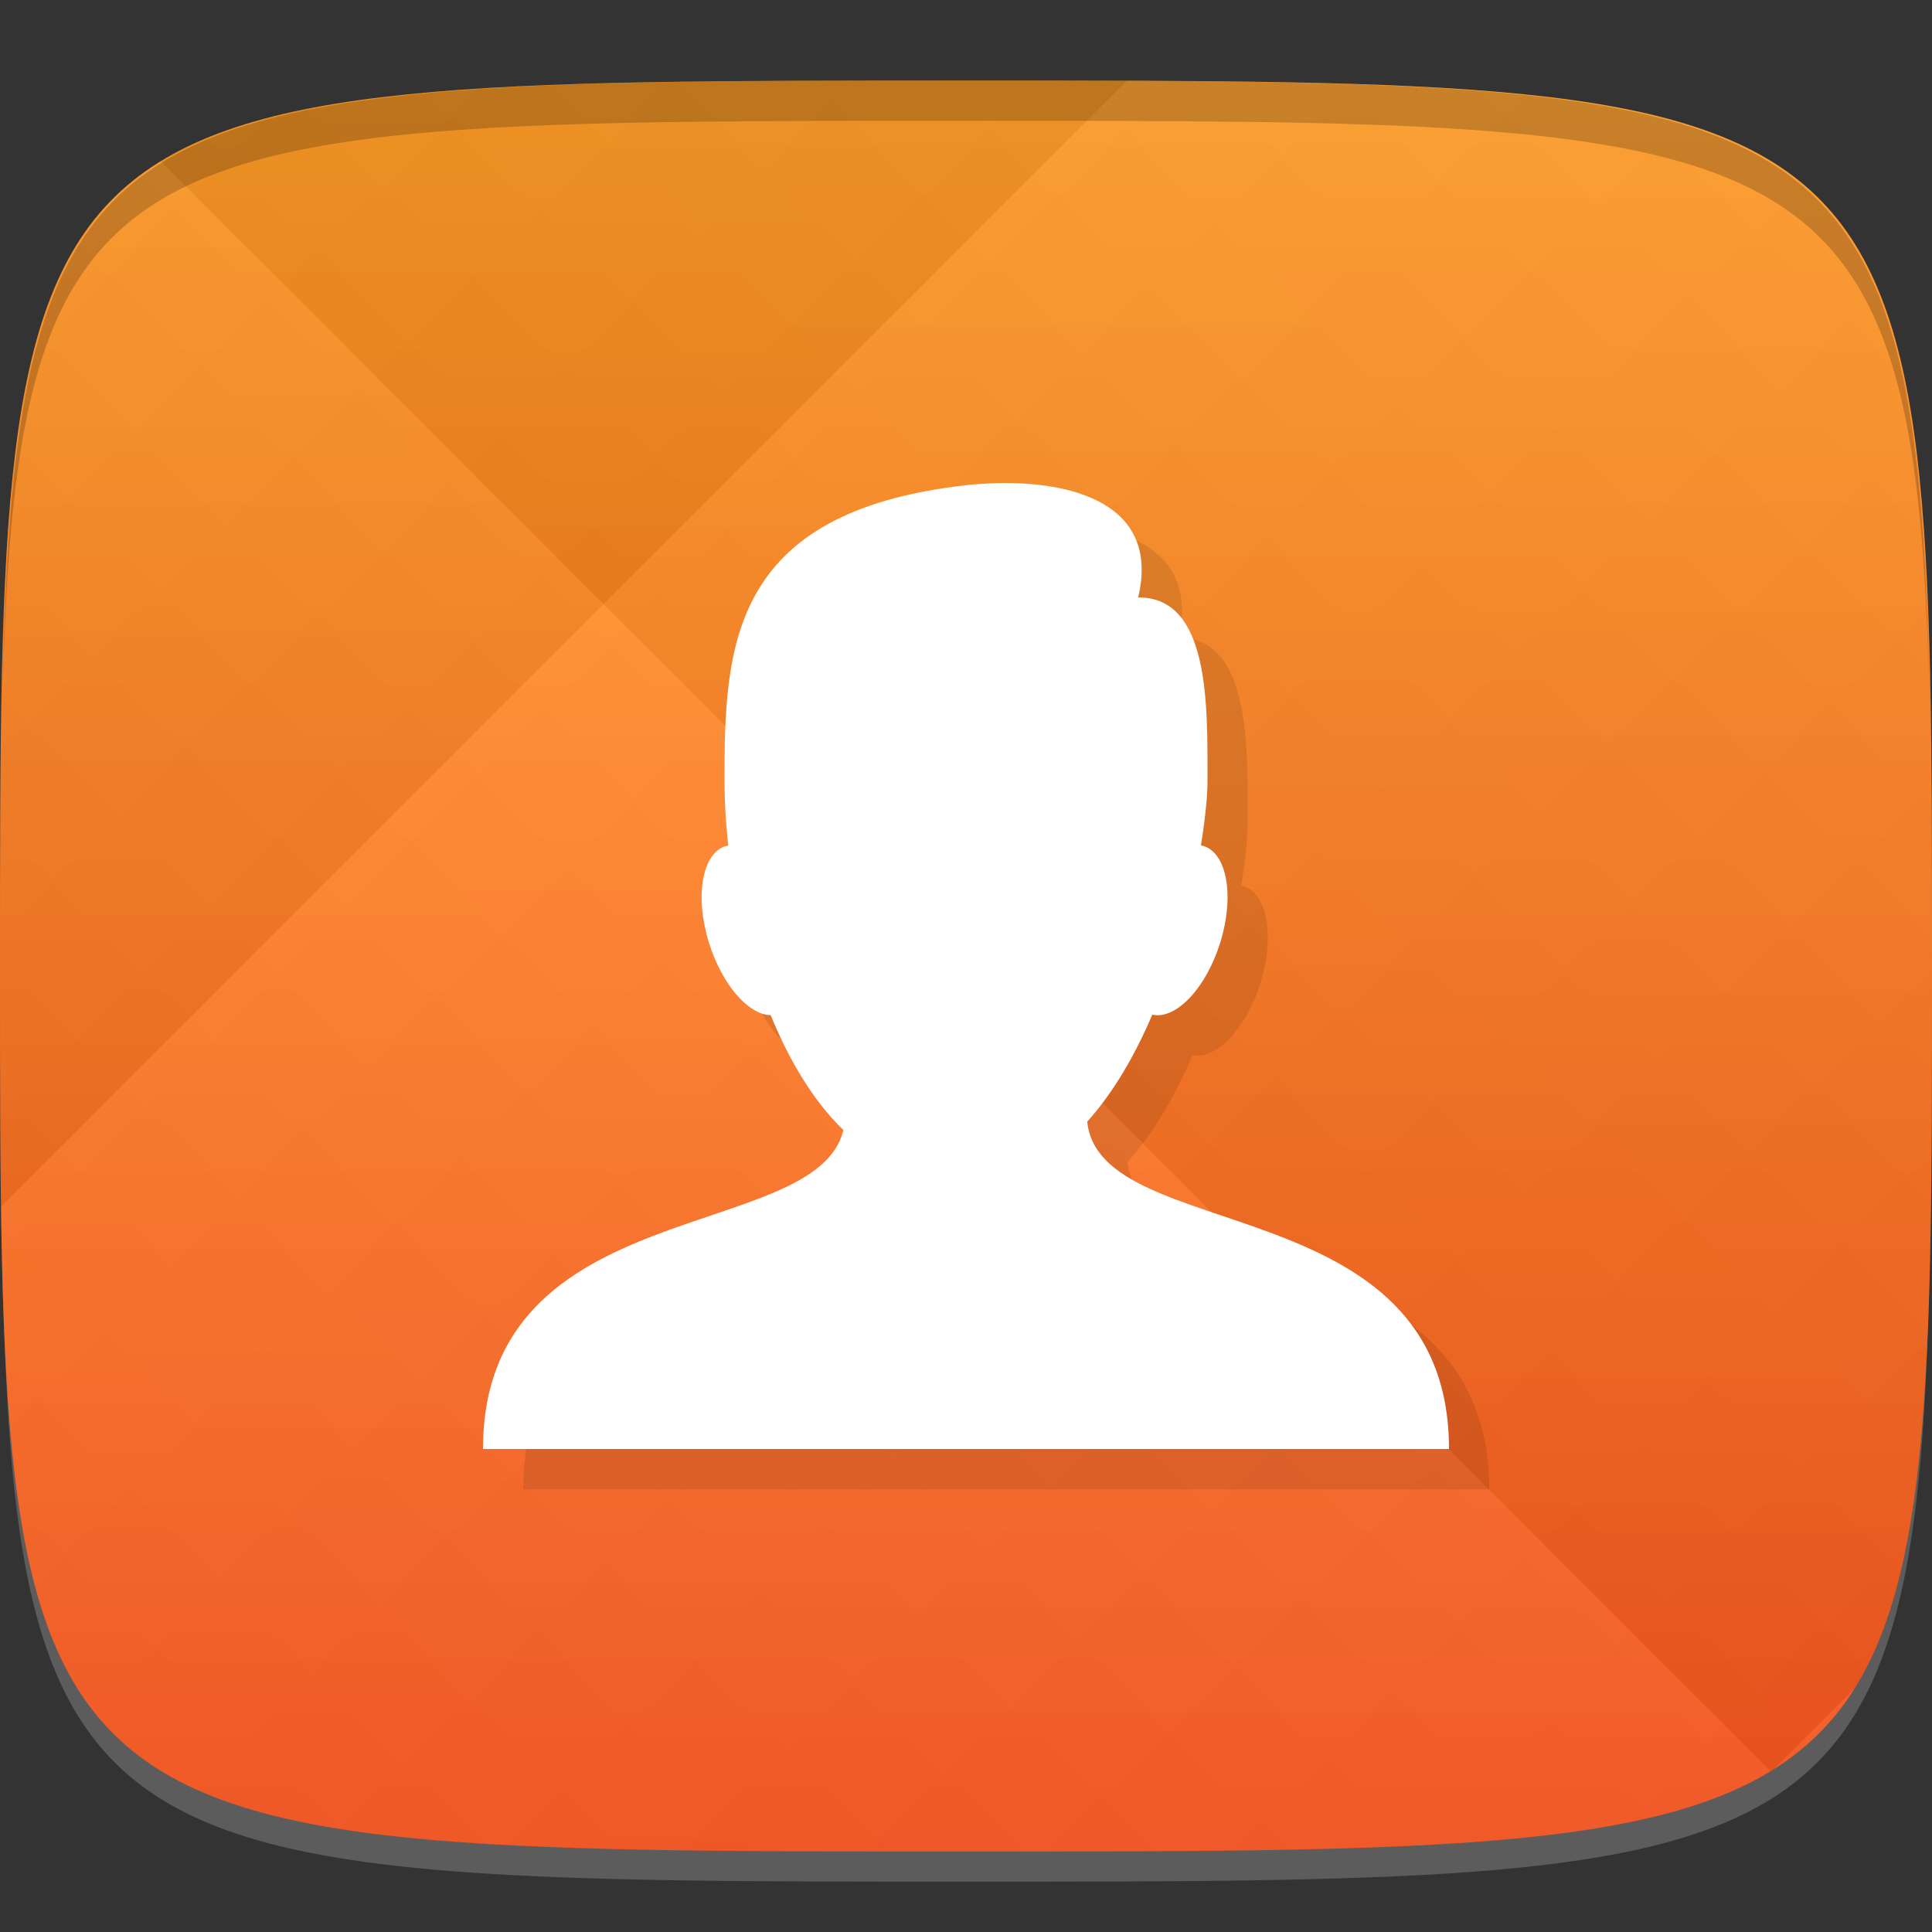 <?xml version="1.0" encoding="UTF-8" standalone="no"?>
<!-- Created with Inkscape (http://www.inkscape.org/) -->

<svg
   xmlns:dc="http://purl.org/dc/elements/1.1/"
   xmlns:cc="http://creativecommons.org/ns#"
   xmlns:rdf="http://www.w3.org/1999/02/22-rdf-syntax-ns#"
   xmlns:svg="http://www.w3.org/2000/svg"
   xmlns="http://www.w3.org/2000/svg"
   xmlns:xlink="http://www.w3.org/1999/xlink"
   xmlns:sodipodi="http://sodipodi.sourceforge.net/DTD/sodipodi-0.dtd"
   xmlns:inkscape="http://www.inkscape.org/namespaces/inkscape"
   width="48"
   height="48"
   id="svg2"
   version="1.1"
   inkscape:version="0.48.4 r9939"
   sodipodi:docname="gwibber-avatar.svg">
  <rect width="100%" height="100%" fill="#333333" stroke="none"/>
  <defs
     id="defs4">
    <linearGradient
       id="linearGradient3769">
      <stop
         style="stop-color:#ff5722;stop-opacity:1;"
         offset="0"
         id="stop3771" />
      <stop
         style="stop-color:#ff9c22;stop-opacity:1;"
         offset="1"
         id="stop3773" />
    </linearGradient>
    <linearGradient
       id="linearGradient3779">
      <stop
         style="stop-color:#000000;stop-opacity:1;"
         offset="0"
         id="stop3781" />
      <stop
         style="stop-color:#ffffff;stop-opacity:1;"
         offset="1"
         id="stop3783" />
    </linearGradient>
    <linearGradient
       inkscape:collect="always"
       xlink:href="#linearGradient3779"
       id="linearGradient3785"
       gradientUnits="userSpaceOnUse"
       spreadMethod="repeat"
       x1="44"
       y1="1048.362"
       x2="15"
       y2="1019.362" />
    <linearGradient
       inkscape:collect="always"
       xlink:href="#linearGradient3779"
       id="linearGradient3788"
       gradientUnits="userSpaceOnUse"
       spreadMethod="repeat"
       x1="24"
       y1="1028.362"
       x2="45"
       y2="1007.362" />
    <linearGradient
       inkscape:collect="always"
       xlink:href="#linearGradient3769"
       id="linearGradient3775"
       x1="24"
       y1="1050.362"
       x2="24"
       y2="1006.362"
       gradientUnits="userSpaceOnUse" />
  </defs>
  <sodipodi:namedview
     id="base"
     pagecolor="#ffffff"
     bordercolor="#666666"
     borderopacity="1.0"
     inkscape:pageopacity="0.0"
     inkscape:pageshadow="2"
     inkscape:zoom="11.583333"
     inkscape:cx="7.7282759"
     inkscape:cy="21.898807"
     inkscape:document-units="px"
     inkscape:current-layer="layer1"
     showgrid="true"
     inkscape:snap-bbox="true"
     inkscape:window-width="1301"
     inkscape:window-height="744"
     inkscape:window-x="65"
     inkscape:window-y="24"
     inkscape:window-maximized="1"
     inkscape:object-nodes="true"
     inkscape:object-paths="true"
     inkscape:snap-nodes="false">
    <inkscape:grid
       type="xygrid"
       id="grid3003"
       empspacing="6"
       visible="true"
       enabled="true"
       snapvisiblegridlinesonly="true" />
  </sodipodi:namedview>
  <g
     inkscape:label="Layer 1"
     inkscape:groupmode="layer"
     id="layer1"
     transform="translate(0,-1004.362)">
    <path
       id="path3788"
       d="m 24,1051.112 c -21.272,0 -23.663,-0.089 -23.938,-15.406 0.328,14.403 2.938,14.406 23.938,14.406 21,0 23.609,0 23.938,-14.406 -0.275,15.317 -2.666,15.406 -23.938,15.406 z"
       style="opacity:0.2;fill:#ffffff;fill-opacity:1;stroke:none"
       inkscape:connector-curvature="0" />
    <path
       style="fill:url(#linearGradient3775);fill-opacity:1;stroke:none"
       d="m 24,1006.362 c -24,0 -24,0 -24,22 0,22 0,22 24,22 24,0 24,0 24,-22 0,-22 0,-22 -24,-22 z"
       id="path3757"
       inkscape:connector-curvature="0"
       sodipodi:nodetypes="zzzzz" />
    <g
       id="g3790">
      <path
         style="opacity:0.05;fill:url(#linearGradient3788);fill-opacity:1;stroke:none"
         d="m 24,1006.362 c -24,0 -24,0 -24,22 0,22 0,22 24,22 24,0 24,0 24,-22 0,-22 0,-22 -24,-22 z"
         id="path3777"
         inkscape:connector-curvature="0"
         sodipodi:nodetypes="zzzzz" />
      <path
         sodipodi:nodetypes="zzzzz"
         inkscape:connector-curvature="0"
         id="path3787"
         d="m 24,1006.362 c -24,0 -24,0 -24,22 0,22 0,22 24,22 24,0 24,0 24,-22 0,-22 0,-22 -24,-22 z"
         style="opacity:0.05;fill:url(#linearGradient3785);fill-opacity:1;stroke:none" />
    </g>
    <path
       style="fill:#000000;fill-opacity:1;stroke:none;opacity:0.2"
       d="M 24 2 C 2.728 2 0.337 2.089 0.062 17.406 C 0.391 3.003 3 3 24 3 C 45 3 47.609 3.003 47.938 17.406 C 47.663 2.089 45.272 2 24 2 z "
       transform="translate(0,1004.362)"
       id="path3770" />
    <g
       id="g3813"
       transform="translate(-47.998,993.362)" />
    <path
       inkscape:connector-curvature="0"
       id="path3811"
       d="m 25.75,1017.365 c -0.262,0.01 -0.515,0.025 -0.75,0.052 -5.878,0.661 -6,4.021 -6,7.342 0,0.475 0.028,1.027 0.094,1.609 -0.021,0.01 -0.038,0.01 -0.059,0.013 -0.591,0.175 -0.78,1.244 -0.422,2.4 0.323,1.04 0.976,1.792 1.535,1.803 0.448,1.096 1.037,2.108 1.805,2.854 -0.666,2.824 -8.953,1.551 -8.953,7.926 l 24,0 c 0,-6.524 -8.682,-5.04 -8.988,-8.133 0.66,-0.734 1.194,-1.666 1.617,-2.659 0.586,0.135 1.336,-0.657 1.688,-1.79 0.358,-1.155 0.169,-2.225 -0.422,-2.4 -0.018,-0.01 -0.04,-0.01 -0.059,-0.013 0.115,-0.693 0.164,-1.261 0.164,-1.608 0,-1.852 0.066,-4.569 -1.723,-4.553 0.561,-2.361 -1.696,-2.888 -3.527,-2.841 z"
       style="fill:#000000;fill-opacity:1;fill-rule:evenodd;stroke:none;opacity:0.1" />
    <path
       style="fill:#ffffff;fill-opacity:1;fill-rule:evenodd;stroke:none"
       d="m 24.75,1016.365 c -0.262,0.01 -0.515,0.025 -0.75,0.052 -5.878,0.661 -6,4.021 -6,7.342 0,0.475 0.028,1.027 0.094,1.609 -0.021,0.01 -0.038,0.01 -0.059,0.013 -0.591,0.175 -0.78,1.244 -0.422,2.4 0.323,1.04 0.976,1.792 1.535,1.803 0.448,1.096 1.037,2.108 1.805,2.854 C 20.287,1035.26 12,1033.988 12,1040.362 l 24,0 c 0,-6.524 -8.682,-5.04 -8.988,-8.133 0.66,-0.734 1.194,-1.666 1.617,-2.659 0.586,0.135 1.336,-0.657 1.688,-1.79 0.358,-1.155 0.169,-2.225 -0.422,-2.4 -0.018,-0.01 -0.04,-0.01 -0.059,-0.013 0.115,-0.693 0.164,-1.261 0.164,-1.608 0,-1.852 0.066,-4.569 -1.723,-4.553 0.561,-2.361 -1.696,-2.888 -3.527,-2.841 z"
       id="rect3005"
       inkscape:connector-curvature="0" />
  </g>
</svg>
